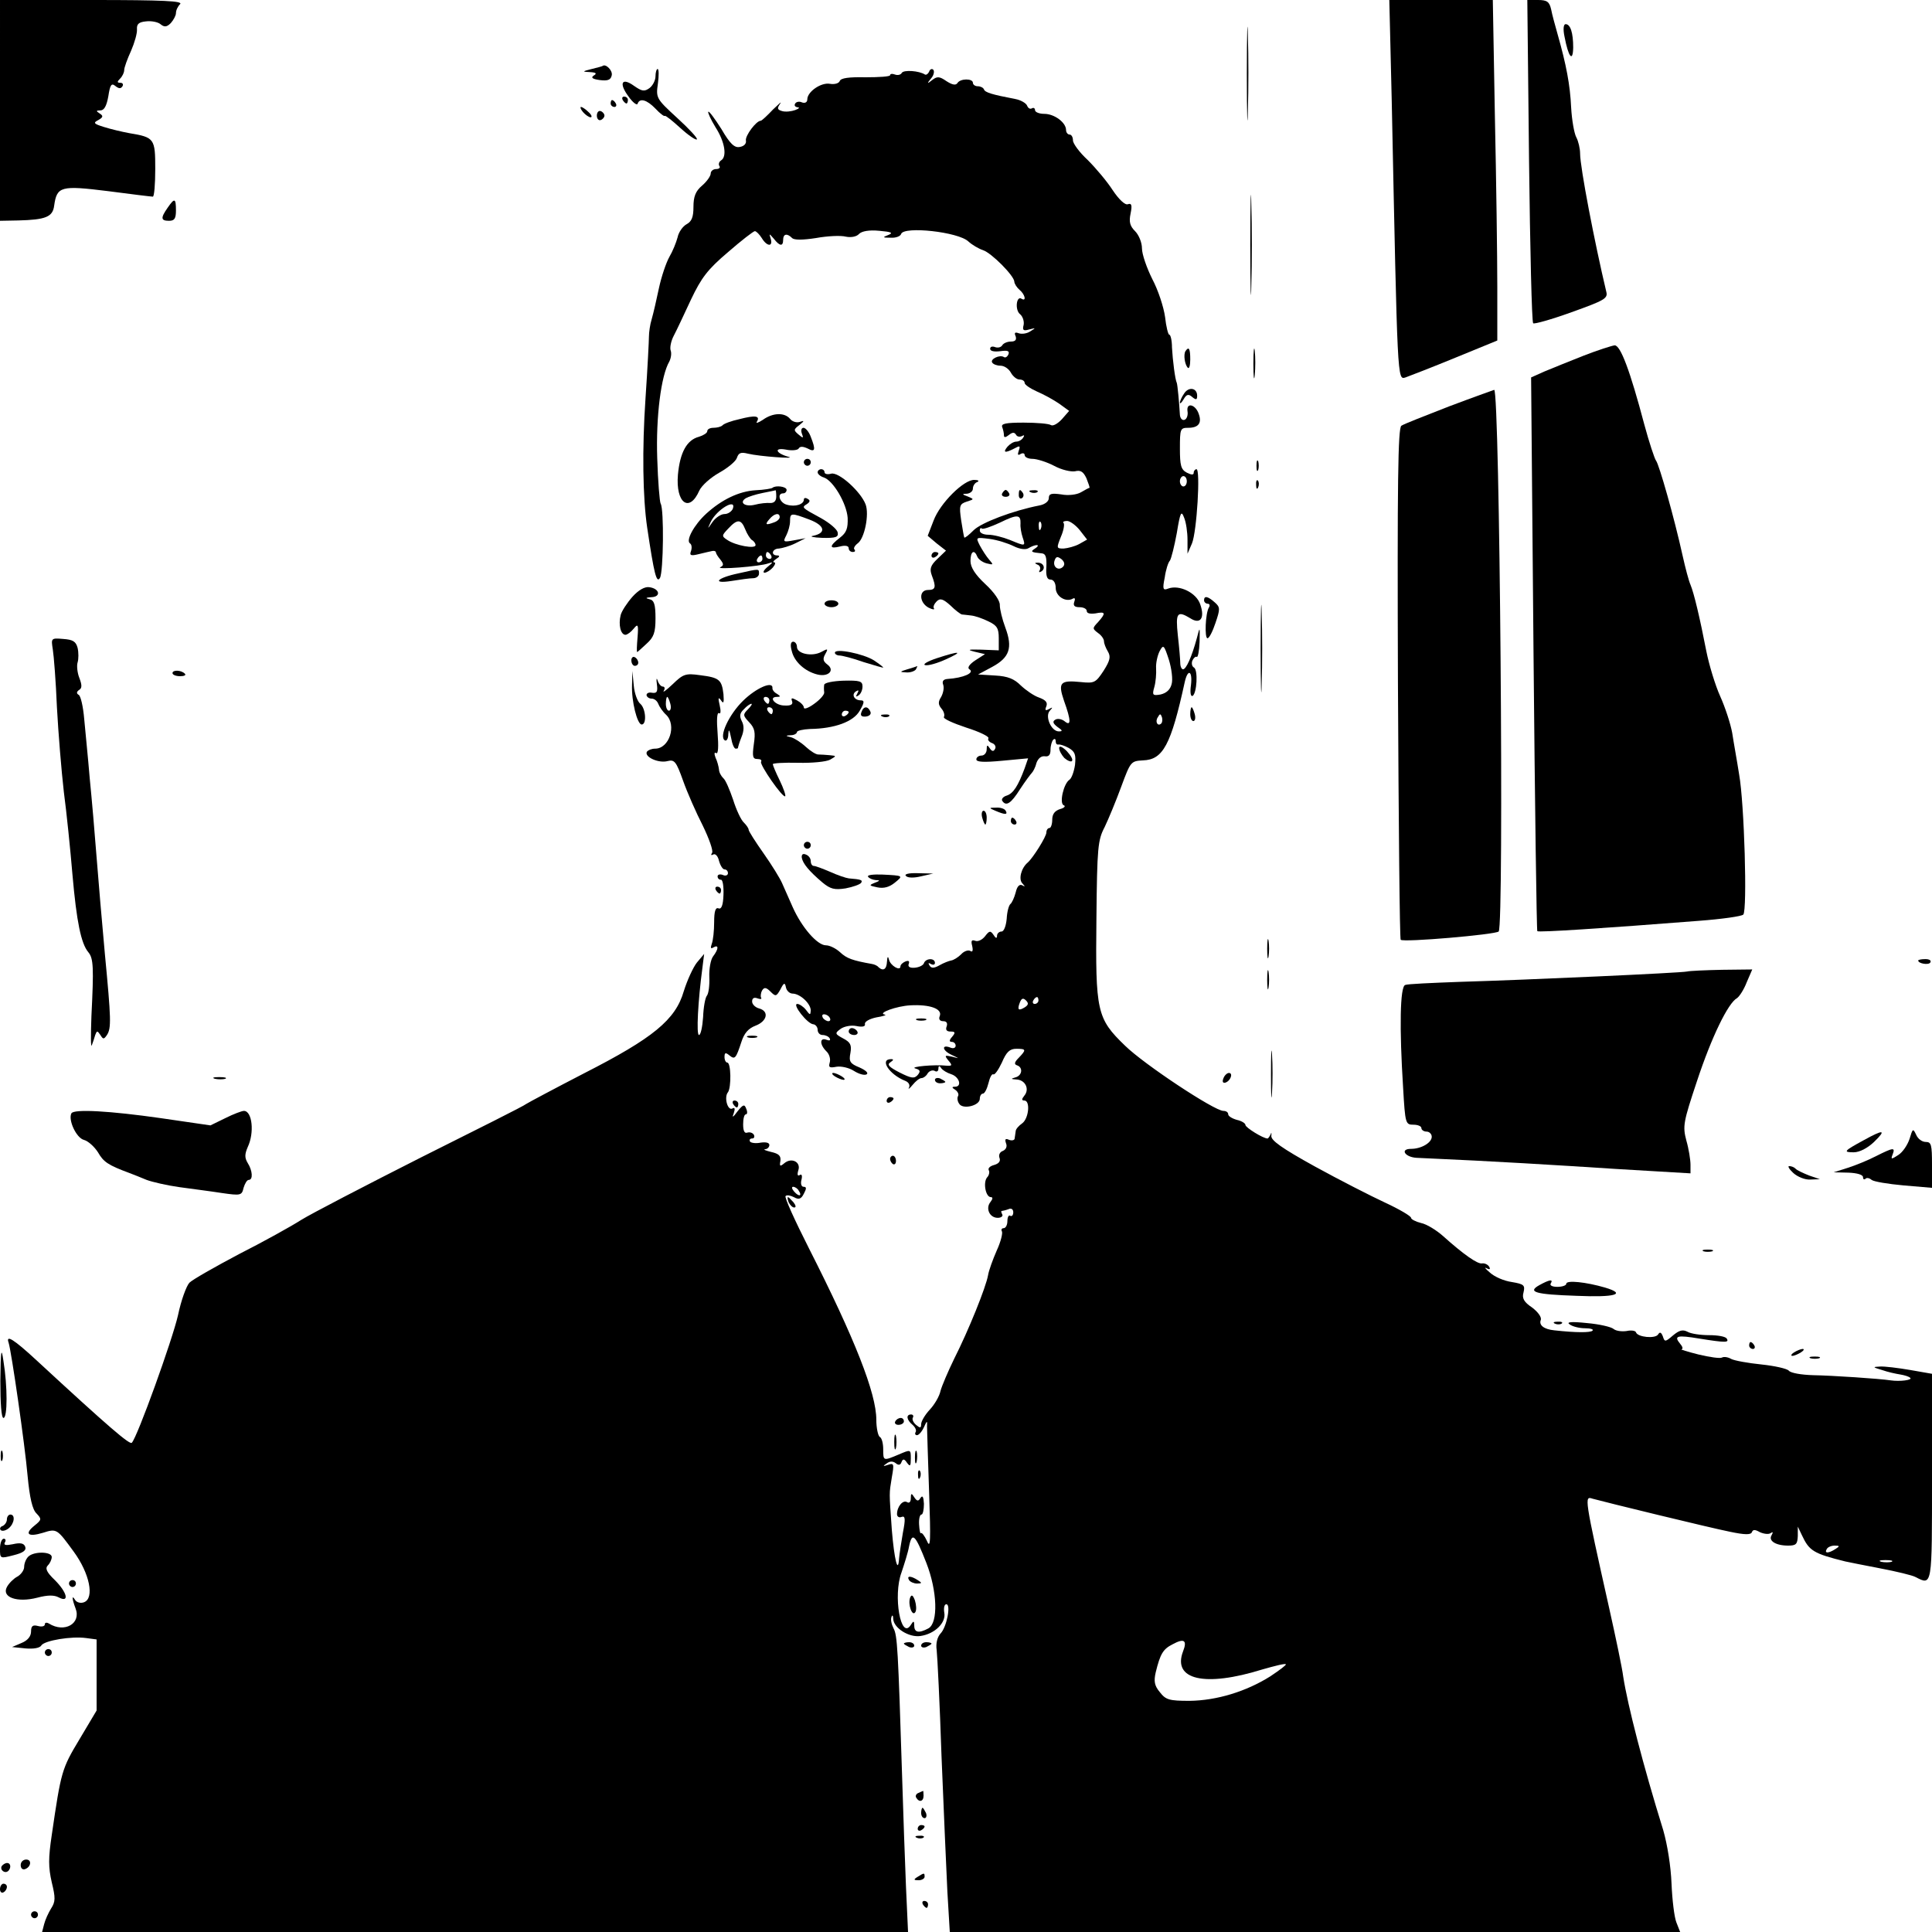 <svg height="560pt" preserveAspectRatio="xMidYMid meet" viewBox="0 0 560 560" width="560pt" xmlns="http://www.w3.org/2000/svg"><g transform="matrix(.1 0 0 -.1 0 560)"><path d="m0 5280v-320l53 1c79 2 100 10 104 43 8 56 19 59 156 42 68-9 126-16 130-16s7 36 7 80c0 88-2 92-75 104-22 4-55 12-74 18-29 9-32 12-16 20 14 8 15 12 4 19s-11 9 2 9c11 0 18 13 23 41 5 33 9 39 20 30 10-8 16-9 21-1 3 5 1 10-6 10-10 0-10 3-1 12 7 7 12 18 12 25s9 32 20 56c10 23 18 51 17 62-1 15 5 21 26 23 16 2 35-2 42-8 11-9 18-9 30 3 8 9 15 22 15 29 0 8 5 19 12 26 9 9-47 12-255 12h-267z"/><path d="m3614 5385c0-121 2-169 3-107 2 62 2 161 0 220-1 59-3 8-3-113z"/><path d="m4034 5308c17-821 16-809 40-802 11 4 76 29 144 57l122 50v156c0 86-3 308-7 494l-6 337h-150-150z"/><path d="m4432 5135c3-256 8-469 12-472 3-3 53 11 111 32 95 34 106 40 101 59-34 143-76 361-76 401 0 14-5 36-11 47s-13 50-15 87c-3 65-14 123-39 211-7 25-16 57-19 73-5 22-12 27-38 27h-31z"/><path d="m4535 5493c11-58 24-75 25-31 0 43-8 68-22 68-6 0-8-14-3-37z"/><path d="m1715 5400c-28-7-28-8-5-9 18-1 21-4 11-10-9-6-4-10 17-13 23-3 32 0 35 13 4 14-17 35-26 28-1-1-15-5-32-9z"/><path d="m1900 5379c0-12-8-27-17-34-15-11-22-10-45 6-36 26-45 8-16-31 12-17 24-26 26-21 6 18 27 12 52-14 13-14 25-23 27-21s22-14 45-35 45-36 48-33-23 31-57 62c-61 56-62 58-56 100 3 23 3 42-1 42-3 0-6-10-6-21z"/><path d="m2614 5389c-3-6-12-8-20-5s-14 2-14-2-32-6-71-6c-48 1-72-2-75-11-3-7-15-10-28-8-26 5-66-23-66-45 0-8-6-12-15-9-8 4-17 2-20-3-4-6 0-10 7-11 7 0 4-4-7-8s-28-6-38-3c-14 4-15 8-6 21 6 9-2 1-20-16-17-18-33-33-36-33-13 0-45-43-43-57 2-9-5-17-18-19-15-3-28 9-53 52-19 30-36 53-38 50-2-2 7-22 21-45 27-42 34-85 16-96-6-4-8-11-5-16 4-5-1-9-9-9-9 0-16-6-16-13s-11-23-25-35c-19-16-25-32-25-62 0-29-5-42-20-50-11-6-23-23-26-38-4-15-14-40-24-57-9-16-23-57-30-90s-16-73-21-90c-5-16-8-39-8-50s-4-92-10-180c-10-147-8-287 5-375 20-134 27-162 37-145 10 18 12 199 2 215-3 5-8 65-10 132-4 120 11 239 35 280 5 10 7 24 4 32s1 28 9 43 30 62 50 105c30 63 48 87 107 137 39 34 74 61 78 61s13-9 20-20c15-25 33-26 26-2-5 16-5 16 9 0 17-22 27-23 27-3 0 17 11 20 26 5 6-6 30-6 69 0 33 6 72 8 87 4 15-3 31 0 38 8 8 8 29 12 59 9 35-3 41-6 26-12-18-7-17-8 7-8 14-1 28 4 30 11 8 23 166 6 195-22 11-10 30-21 42-25 25-8 90-74 91-91 0-6 7-17 15-24 16-13 21-35 6-26-15 10-20-33-4-45 8-7 12-21 10-31-4-15-1-18 16-13 20 5 20 5 4-5-10-7-25-9-34-6-11 4-14 2-9-9 3-10-1-15-14-15-10 0-22-5-25-11-4-6-13-8-21-5s-14 1-14-5c0-7 12-9 29-7 21 3 28 1 24-9-3-7-9-11-13-8-12 8-41-6-34-16 3-5 14-9 24-9 11 0 24-9 30-20s17-20 25-20 15-4 15-10c0-5 16-16 36-25 19-8 48-24 64-35l29-21-21-24c-12-13-26-21-32-17s-41 7-79 7c-52 0-66-3-62-13 3-8 5-18 5-24 0-7 5-6 14 1 10 8 16 9 21 1 3-6 11-7 17-4 7 4 8 2 4-4-4-7-13-12-20-12-8 0-19-7-26-15-14-17-7-19 20-5 16 9 18 8 13-6-4-12-3-15 5-10 7 4 12 2 12-3 0-6 10-11 23-11 12 0 41-9 62-20 22-12 49-18 61-16 16 4 24-1 33-20 6-15 10-27 9-28-2 0-13-6-25-13s-37-10-57-6c-29 4-36 2-36-11 0-9-11-18-27-21-77-15-169-50-191-72-13-13-25-23-27-21-1 2-5 24-9 50-6 42-5 47 16 54 22 7 22 7 3 15-17 6-17 8-2 8 9 1 17 7 17 15s6 17 13 19c6 3 3 6-9 6-30 1-99-67-118-118l-17-44 26-22 27-21-25-24c-20-19-23-29-16-48 13-34 11-42-11-42-27 0-26-36 1-51 12-6 19-7 16-2-3 4 1 13 8 20 10 10 19 7 40-12 14-14 29-25 33-26 4 0 16-2 27-3s34-9 50-17c25-12 30-20 30-49v-35l-50 2c-39 1-43 0-20-6l30-7-28-18c-18-12-24-22-17-26 16-10-17-25-64-28-12-1-16-7-12-17 3-9 0-24-6-35-9-14-9-22 1-34 7-8 10-19 7-24s26-18 65-31c38-12 67-26 64-31-3-4 2-11 11-14 8-3 12-11 8-17-4-8-9-7-15 2-7 11-9 10-9-3 0-10-7-18-15-18s-15-5-15-11c0-8 22-9 75-4l75 7-10-29c-19-51-33-73-52-79-10-3-16-10-13-15 11-17 25-9 52 34 15 23 31 44 34 47s10 15 13 28c5 14 14 21 24 20 12-2 17 4 17 19 0 12 4 25 8 29s7 2 7-4c0-7 3-11 8-10 4 1 17-3 30-10 18-11 21-19 18-49-3-20-10-39-16-43-17-11-30-68-17-74 7-2 2-8-10-11-16-5-23-15-23-31 0-13-4-24-8-24-5 0-9-6-9-13 0-12-39-74-54-87-19-16-27-48-16-60 9-10 9-11 0-6-8 4-15-3-19-21-4-15-11-30-15-33-5-4-10-23-11-43-2-21-8-37-15-37s-13-6-13-12c0-9-4-8-10 2-9 13-12 13-25-4-8-10-20-16-28-13-11 4-13 0-9-15 3-14 1-19-6-14-6 3-18-1-26-10-9-9-22-17-29-18-6-1-22-7-34-14-16-9-24-9-29 0-4 7-3 8 4 4s12-2 12 3c0 15-27 14-32-1-2-6-14-12-27-13-14-1-20 3-17 11s0 11-10 7c-7-3-14-9-14-14 0-15-29 2-33 19-3 12-5 10-6-5-1-23-11-29-25-16-3 4-12 8-19 9-56 10-73 16-92 34-12 11-30 20-41 20-25 0-70 52-96 110-11 25-25 56-31 70s-30 53-54 87-43 64-43 68-6 13-14 21c-8 7-22 37-31 66-10 29-22 58-29 63-6 6-12 17-12 25-1 8-5 24-10 34-4 11-4 17 2 13 6-3 7 20 4 58-3 37-2 61 4 58 5-4 6 6 2 23-5 21-4 25 4 14 7-11 9-7 7 18-5 42-12 48-68 55-42 6-49 3-79-26-19-18-30-26-26-19 4 6 3 12-3 12-5 0-12 8-15 18-3 9-4 4-2-11 3-22 0-27-14-25-9 2-16-1-16-7 1-5 7-10 15-10s16-7 19-15 13-23 23-32c31-30 9-98-32-98-10 0-20-4-24-9-8-15 34-34 60-27 20 5 25-1 45-57 12-34 38-93 57-130 18-37 31-73 27-79s-3-8 3-5c6 4 14-4 17-18 4-14 11-25 16-25 6 0 10-5 10-11s-7-9-15-5c-8 3-15 1-15-4 0-6 4-10 10-10 5 0 8-20 7-44-1-30-6-42-14-39-9 4-13-8-13-40 0-25-3-53-7-63-4-12-3-15 5-10 16 9 15-5-1-26-7-9-12-36-11-60s-2-48-7-54-10-34-11-62c-2-29-7-52-12-52-8 0-3 98 10 195l5 40-21-25c-11-14-28-51-38-83-24-83-89-136-289-238-87-45-162-85-168-89-5-5-143-74-305-155-162-82-318-163-347-181-28-18-109-63-180-99-70-37-135-74-144-83-9-10-24-51-33-94-16-71-118-354-134-370-6-6-64 43-276 239-66 61-90 76-81 51 8-25 47-294 55-386 6-64 14-98 26-109 15-16 15-18-6-35-30-24-19-34 24-21 41 13 41 12 90-55 46-63 60-134 30-146-10-4-21-1-26 6-10 17-10 5 1-24 17-44-32-72-77-44-7 4-12 3-12-2 0-6-9-8-20-5-15 4-20 0-20-16 0-14-10-26-27-33l-28-12 39-4c23-2 42 1 46 9 10 14 87 27 130 21l30-4v-103-103l-50-84c-51-85-53-92-80-277-10-67-10-93 0-137 11-45 11-56-2-76-8-13-17-33-20-45l-6-23h1255 1255l-6 132c-3 73-8 214-11 313-12 379-14 415-25 435-6 12-9 26-6 33 2 7 5 5 5-5 1-27 46-55 79-50 42 6 75 39 69 68-2 13 0 24 6 24 14 0 1-67-17-85-9-10-14-28-11-48 2-17 9-156 14-307 6-151 14-328 17-393l7-117h1058 1059l-11 28c-6 15-12 65-14 112-2 51-12 113-24 155-59 190-103 362-116 445-3 25-22 115-41 200-72 322-72 324-48 316 36-10 339-84 399-96 43-9 60-9 63-1s9 8 23 0c11-5 25-7 31-3 7 5 8 3 3-6-10-16 12-30 48-30 23 0 27 4 28 28v27l12-25c21-45 33-53 126-76 9-2 54-11 101-20s93-20 102-25c49-25 48-30 48 290v299l-63 11c-35 6-75 11-88 10-22-1-21-2 6-10 17-6 40-11 53-13 12-2 26-6 29-10 7-6-30-11-57-7-33 5-168 14-225 15-33 1-64 6-70 13-5 6-41 14-79 18-39 4-78 11-88 16-10 6-22 7-27 4s-35 1-68 9c-32 8-54 15-49 15 5 1 3 8-4 16-19 23-10 26 56 15 75-12 87-12 79 0-3 6-26 10-51 10s-53 4-63 10c-14 7-24 4-42-11-22-19-24-19-29-3-5 13-9 14-14 6-8-13-59-8-64 6-1 5-14 7-27 4-14-2-31 0-38 6s-42 14-77 17c-47 5-61 3-50-4 8-6 28-11 44-11s26-3 22-7c-6-6-48-6-111 1-30 3-45 15-39 30 3 8-8 23-25 36-24 16-30 27-25 44 5 21 1 24-34 30-22 3-50 15-63 27-13 11-18 17-10 13 9-5 12-3 7 5-4 6-13 10-20 9-13-3-55 27-113 79-19 17-48 35-64 38-16 4-29 11-29 15 0 5-34 25-75 44s-133 66-204 105c-96 53-128 76-126 89 1 9 0 11-2 4-3-6-7-12-9-12-13 0-64 32-64 39 0 5-11 12-25 15-14 4-25 11-25 16 0 6-6 10-14 10-26 0-230 135-285 189-82 79-86 99-83 369 2 206 4 227 24 265 11 23 33 76 48 117 27 73 28 74 63 76 58 2 81 44 121 227 9 40 23 33 18-9-3-21-1-34 5-31 12 8 16 74 4 82-6 3-8 12-5 20 4 8 9 13 13 11 3-2 7 17 8 43 1 46 1 46-8 11-15-55-31-90-40-90-4 0-8 8-8 18 0 9-3 45-7 80-7 66-2 73 36 50 29-19 43 0 29 40-11 34-61 58-93 46-15-6-17-2-10 32 3 22 10 44 15 49 4 6 13 42 20 80 10 61 13 66 21 45 6-14 10-43 10-65v-40l13 30c14 34 25 215 13 215-4 0-8-5-8-10 0-7-6-7-20 0-17 9-20 21-20 70 0 57 1 60 24 60 29 0 40 13 31 39-9 29-37 36-33 9 2-11-2-23-9-25-6-2-12 4-13 14-2 36-7 88-9 93-5 10-12 66-14 103 0 20-4 37-8 37-3 0-9 23-12 51-4 29-20 78-37 110-16 32-30 72-30 89s-9 39-20 50c-15 15-18 27-13 51s3 31-8 27c-8-3-26 14-44 41-16 25-49 64-72 87-24 22-43 48-43 57s-4 17-10 17c-5 0-10 6-10 13 0 22-34 47-63 47-15 0-27 5-27 11 0 5-4 8-9 5s-11 0-14 8c-3 7-18 16-34 19-68 13-88 19-91 28-2 5-10 9-18 9s-14 5-14 10c0 13-37 13-45-1-5-7-15-5-32 6-20 14-27 14-41 3-15-12-16-11-3 5 8 9 10 21 6 25s-10 1-12-6c-3-6-8-10-12-8-17 11-61 14-67 5zm826-1184c0-8-4-15-10-15-5 0-10 7-10 15s5 15 10 15c6 0 10-7 10-15zm-482-123c-1-9 2-27 6-39 9-27 9-27-37-8-20 8-48 15-62 15s-25 5-25 12c0 6 2 9 6 6 3-3 26 5 52 17 51 25 61 24 60-3zm59-14c-3-8-6-5-6 6-1 11 2 17 5 13 3-3 4-12 1-19zm113-5 21-27-23-13c-13-7-33-12-45-13-21 0-21 1-8 34 8 18 11 36 8 40-4 3 1 6 10 6 8 0 25-12 37-27zm-192-46c18-9 35-11 43-6s19 9 24 9c6 0 3-5-5-10-14-9-12-11 20-14 11-1 14-11 13-38-2-28 2-38 12-38 9 0 15-10 15-24 0-25 30-43 50-31 6 3 7-1 4-9-4-11 0-16 15-16 12 0 21-5 21-11 0-7 10-9 25-7 30 6 31 1 8-25-17-18-17-19 0-32 9-6 17-17 17-24 0-6 5-19 11-29 9-15 7-26-12-56-23-35-27-37-66-33-60 6-67-1-49-54 21-58 21-76 1-59-8 6-20 8-26 4-9-5-7-11 6-21 15-10 16-13 4-13-22 0-41 44-26 60 9 10 9 11-2 5s-13-4-8 8c4 11-2 18-21 25-15 5-38 21-53 35-19 19-37 27-75 29l-49 3 41 22c50 27 60 55 38 114-9 24-16 53-16 65 1 12-16 37-42 61-30 28-43 49-43 67 0 28 11 35 20 12 3-7 15-16 27-19 20-5 20-4 7 11-8 9-20 28-27 41-12 24-12 24 28 19 23-3 54-13 70-21zm143-60c-13-13-31 0-24 19 4 11 8 12 20 3 9-8 10-16 4-22zm315-340c-4-16-15-26-32-30-23-4-25-2-18 22 4 14 6 39 5 54s4 37 10 49c11 21 13 19 27-24 8-26 12-58 8-71zm-1453-57c3-11 1-20-4-20s-9 9-9 20 2 20 4 20 6-9 9-20zm1423-57c-10-10-19 5-10 18 6 11 8 11 12 0 2-7 1-15-2-18zm-1069-783c22 0 53-29 53-49-1-14-2-14-14 2-7 9-19 17-25 17-16 0 30-59 47-59 6-1 12-8 12-16s6-15 14-15 18-4 21-10-1-7-9-4c-20 8-21-13-1-33 9-8 13-23 10-33-4-14-1-16 20-12 14 2 36-3 50-12s31-14 37-10-3 12-21 20c-27 11-31 17-26 42 4 23 0 31-21 42-24 13-25 15-7 28 10 7 30 11 45 8 19-4 27-1 25 6-1 7 14 15 33 19 19 3 31 7 25 8-24 4 34 25 74 27 56 3 93-10 85-31-4-9 0-15 10-15s13-6 10-15c-4-10 0-15 11-15 14 0 15-3 5-15-9-10-9-15-1-15 6 0 11-5 11-11s-6-9-14-6c-27 11-26-7 1-20 25-12 26-12 3-6-22 5-23 4-11-11 12-14 11-16-5-15-35 4-109-3-91-8 14-4 16-8 7-19-10-11-18-10-52 7-31 16-38 23-27 30 9 6 10 9 2 9-35 0-5-45 41-63 10-4 14-12 11-19-4-7 1-4 10 7s20 20 26 20c5 0 14 6 18 14 5 7 14 10 20 7 6-4 11-1 11 6 0 9 3 10 8 2 4-6 17-14 30-18 23-8 31-36 10-36-10 0-9-3 1-9 7-5 11-13 8-18s-2-15 3-22c10-18 60-6 60 14 0 8 4 15 9 15s12 14 16 30c4 17 10 28 14 26 4-3 15 13 25 34 13 31 23 40 42 40 29 0 29-3 7-26-13-13-14-19-5-22 18-6 15-30-5-35-14-4-13-5 3-6 26-1 39-28 23-47-8-10-8-14 0-14 18 0 13-52-6-66-10-7-19-17-19-23-1-6-2-15-3-21 0-5-8-7-16-4-11 5-13 2-9-10 4-9 0-18-9-22-9-3-13-12-10-20 4-10-2-17-16-21-11-3-18-9-15-15 3-5 1-15-5-21-12-15-4-57 11-57 6 0 6-5-1-14-15-18-3-46 21-46 10 0 16 5 13 10-3 6-4 10-1 10 2 0 11 2 19 5 8 4 14 0 14-9 0-8-4-13-9-10-4 3-8-4-8-15 0-12-5-21-11-21-5 0-8-4-5-9s-3-30-15-56c-11-25-23-58-25-71-6-35-57-161-98-242-18-37-36-79-40-94-3-15-17-39-31-54s-25-34-25-42c0-12-3-12-15-2-8 7-12 16-9 21s0 9-5 9c-16 0-13-16 4-30 8-7 12-16 9-21s-1-9 4-9 14 10 20 23c9 20 10 20 9 2 0-11 3-96 6-190 5-142 4-166-6-142-7 15-15 26-18 23-2-2-4 9-5 25s2 29 7 29c4 0 7 14 7 31-1 20-4 26-10 17-6-10-10-10-18 2-8 13-10 12-10-3 0-11-5-15-11-11-12 7-29-13-29-35 0-7 6-11 13-8 11 4 12-5 4-46-5-29-10-62-11-74-3-48-14-3-21 82-8 114-8 103 0 153 7 39 6 42-11 36-15-5-16-4-4 4 9 7 18 7 26 1 8-7 14-6 17 3 4 10 8 10 16-2 9-12 11-10 11 12 0 27 0 27-35 12-45-19-45-19-45 15 0 17-4 33-10 36-5 3-10 26-10 50 0 76-62 234-195 496-41 81-72 149-68 152 3 4 14 2 24-3 14-8 21-6 29 10 8 15 8 20-1 20-6 0-9 9-6 20 3 12 1 18-5 14s-8 1-4 14c8 24-20 38-41 20-12-10-14-9-11 7 2 15-5 21-27 26-16 4-24 7-17 8 6 0 12 6 12 12 0 7-10 9-25 7-14-3-28-1-31 3-3 5 0 9 6 9s8 5 5 11c-4 6-12 8-19 6-8-3-12 5-12 24 0 16 3 29 8 29 4 0 5 7 1 16-5 14-9 13-25-7-14-19-17-20-11-5 4 12 3 17-4 13-14-8-25 33-13 47 10 14 9 86-2 86-4 0-8 7-8 16 0 13 3 14 14 5 16-13 19-10 35 39 8 25 20 39 41 47 34 13 40 42 10 50-11 3-20 12-20 20 0 10 6 13 16 9 8-3 13-2 10 2-2 4-1 14 3 21 6 10 12 9 24-3 15-15 17-15 29 6 10 20 13 21 16 6 2-10 11-18 19-18zm673-40c-18-11-22-7-14 14 5 13 10 14 18 6s7-13-4-20zm40 20c0-5-5-10-11-10-5 0-7 5-4 10 3 6 8 10 11 10 2 0 4-4 4-10zm-605-50c3-5 2-10-4-10-5 0-13 5-16 10-3 6-2 10 4 10 5 0 13-4 16-10zm-90-501c11-16 1-19-13-3-7 8-8 14-3 14s13-5 16-11zm370-1079c32-82 35-174 6-190-28-15-41-12-41 8 0 14-2 15-10 2-29-46-52 85-27 152 8 24 19 58 22 76 9 43 18 34 50-48zm2635 40c-20-13-33-13-25 0 3 6 14 10 23 10 15 0 15-2 2-10zm163-37c-7-2-21-2-30 0-10 3-4 5 12 5 17 0 24-2 18-5zm-2054-260c-31-82 63-104 230-52 35 10 66 18 68 15 2-2-18-17-45-35-70-44-155-70-234-71-59 0-69 3-86 25-16 19-18 32-12 58 13 53 21 67 49 81 33 18 43 12 30-21z"/><path d="m3008 3963c6-2 9-10 6-15-4-7-2-8 5-4 13 9 5 26-12 25-9 0-8-2 1-6z"/><path d="m2658 2643c6-2 18-2 25 0 6 3 1 5-13 5s-19-2-12-5z"/><path d="m2460 2610c0-5 7-10 16-10 8 0 12 5 9 10-3 6-10 10-16 10-5 0-9-4-9-10z"/><path d="m2168 2593c6-2 18-2 25 0 6 3 1 5-13 5s-19-2-12-5z"/><path d="m2420 2480c8-5 20-10 25-10 6 0 3 5-5 10s-19 10-25 10c-5 0-3-5 5-10z"/><path d="m2710 2470c0-6 7-10 15-10s15 2 15 4-7 6-15 10c-8 3-15 1-15-4z"/><path d="m2570 2409c0-5 5-7 10-4 6 3 10 8 10 11 0 2-4 4-10 4-5 0-10-5-10-11z"/><path d="m2125 2400c3-5 8-10 11-10 2 0 4 5 4 10 0 6-5 10-11 10-5 0-7-4-4-10z"/><path d="m2580 2241c0-6 4-12 8-15 5-3 9 1 9 9s-4 15-9 15c-4 0-8-4-8-9z"/><path d="m2286 2115c4-8 11-15 16-15 6 0 5 6-2 15-7 8-14 15-16 15s-1-7 2-15z"/><path d="m2595 1480c-3-5 1-10 9-10 9 0 16 5 16 10 0 6-4 10-9 10-6 0-13-4-16-10z"/><path d="m2592 1420c0-19 2-27 5-17 2 9 2 25 0 35-3 9-5 1-5-18z"/><path d="m2652 1375c0-16 2-22 5-12 2 9 2 23 0 30-3 6-5-1-5-18z"/><path d="m2661 1324c0-11 3-14 6-6 3 7 2 16-1 19-3 4-6-2-5-13z"/><path d="m2635 1020c3-5 14-10 23-10 15 0 15 2 2 10-20 13-33 13-25 0z"/><path d="m2638 969c-7-19 6-56 15-42 4 6 3 21-1 34-6 16-10 18-14 8z"/><path d="m1805 5310c3-5 8-10 11-10 2 0 4 5 4 10 0 6-5 10-11 10-5 0-7-4-4-10z"/><path d="m1770 5300c0-5 5-10 11-10 5 0 7 5 4 10-3 6-8 10-11 10-2 0-4-4-4-10z"/><path d="m1690 5275c7-8 17-15 22-15s3 7-6 15c-8 8-18 15-22 15-3 0-1-7 6-15z"/><path d="m1730 5265c0-9 5-15 11-13s11 8 11 13-5 11-11 13-11-4-11-13z"/><path d="m3624 4890c0-129 2-182 3-117 2 64 2 170 0 235-1 64-3 11-3-118z"/><path d="m486 4998c-21-30-20-38 4-38 16 0 20 7 20 30 0 36-4 37-24 8z"/><path d="m3633 4545c0-38 2-53 4-32 2 20 2 52 0 70-2 17-4 1-4-38z"/><path d="m4590 4569c-41-16-92-37-114-46l-38-17 7-800c4-441 9-803 11-805 4-4 188 8 469 30 66 5 123 13 128 18 12 12 3 323-12 406-6 39-16 93-20 120-5 28-21 76-35 107s-32 90-40 130c-19 98-36 169-46 193-5 11-15 49-23 85-24 109-68 264-77 275-4 5-20 53-34 105-41 155-69 230-86 229-8-1-49-14-90-30z"/><path d="m3436 4582c-6-10-2-39 7-48 4-4 7 7 7 24 0 32-4 39-14 24z"/><path d="m3432 4459c-7-10-12-22-12-26 0-5 5 0 11 10 8 14 14 16 25 6 11-9 14-8 14 4 0 23-25 27-38 6z"/><path d="m4200 4422c-69-27-131-51-138-56-10-6-12-164-10-746 2-406 5-741 8-744 8-8 274 15 284 24 16 16 3 1571-13 1570-3-1-62-22-131-48z"/><path d="m2143 4385c-23-5-45-13-49-18-4-4-16-7-26-7s-18-4-18-10c0-5-11-12-24-16-35-9-55-45-61-110-7-82 33-112 62-46 7 15 33 38 58 52s48 33 51 43c5 15 12 17 32 12 33-8 145-16 117-9-36 10-43 27-8 21 18-4 35-2 38 3 4 7 13 6 26 0 22-12 24-4 9 34-5 14-15 26-21 26s-8-7-5-16c6-15 4-15-10-3s-14 14 3 27c15 12 15 14 1 9-9-3-22 1-28 9-16 19-50 18-79-3-14-9-21-11-17-5 10 17-5 19-51 7z"/><path d="m2330 4260c0-5 5-10 10-10 6 0 10 5 10 10 0 6-4 10-10 10-5 0-10-4-10-10z"/><path d="m3642 4250c0-14 2-19 5-12 2 6 2 18 0 25-3 6-5 1-5-13z"/><path d="m2370 4231c0-5 8-12 18-15 27-9 66-75 69-117 1-30-3-43-23-58-31-24-31-33 1-25 15 4 25 2 25-5 0-6 5-11 12-11 6 0 8 3 5 7-4 3 0 11 9 18 20 14 34 84 23 113-14 37-78 95-100 89-10-3-19-1-19 4s-4 9-10 9c-5 0-10-4-10-9z"/><path d="m3641 4194c0-11 3-14 6-6 3 7 2 16-1 19-3 4-6-2-5-13z"/><path d="m2239 4186c-2-2-24-6-49-7-48-3-98-27-143-68-35-32-60-78-47-86 5-3 6-13 3-22-5-13-1-15 23-9 16 4 34 8 39 9 6 1 10-1 10-4s6-13 13-21c10-13 10-17 0-22-16-8 116 2 139 11 15 5 14 3-2-10-11-9-15-17-9-17s17 7 24 15 9 15 4 15-2 5 6 10c10 6 11 10 3 10-20 0-15 20 5 20 9 1 31 7 47 15l30 15-33-6c-32-6-33-5-23 14 6 12 11 30 11 41 0 25 3 25 56 5 45-17 50-39 11-47-12-2 0-5 26-6 40-1 48 2 45 16-2 9-23 27-48 41-57 31-57 31-41 41 9 6 10 11 2 15-6 4-11 3-11-2 0-14-25-22-49-15-21 5-30 33-11 33 6 0 10 5 10 10 0 10-32 14-41 6zm11-25c0-13-6-19-17-19-10 1-30-1-45-5-28-7-47 6-26 19 7 4 28 11 48 15 19 4 36 7 38 8 1 0 2-8 2-18zm-126-36c-4-8-14-15-24-15s-25-10-34-22c-16-23-16-23-6-1 17 36 76 71 64 38zm136-24c0-5-7-12-16-15-24-9-28-7-14 9 14 17 30 20 30 6zm-100-35c5-13 14-27 19-31 6-3 11-10 11-15 0-12-59-1-82 15-17 11-16 13 3 33 26 28 37 28 49-2zm75-76c3-5 1-10-4-10-6 0-11 5-11 10 0 6 2 10 4 10 3 0 8-4 11-10zm-25-10c0-5-5-10-11-10-5 0-7 5-4 10 3 6 8 10 11 10 2 0 4-4 4-10z"/><path d="m2905 4170c-3-5 1-10 10-10s13 5 10 10c-3 6-8 10-10 10s-7-4-10-10z"/><path d="m2953 4165c0-8 4-12 9-9s6 10 3 15c-9 13-12 11-12-6z"/><path d="m2988 4173c7-3 16-2 19 1 4 3-2 6-13 5-11 0-14-3-6-6z"/><path d="m2700 3989c0-5 5-7 10-4 6 3 10 8 10 11 0 2-4 4-10 4-5 0-10-5-10-11z"/><path d="m2140 3938c-62-13-78-31-20-22 25 4 53 8 63 8 9 0 17 6 17 13 0 15 2 15-60 1z"/><path d="m3654 3720c0-113 2-159 3-102 2 56 2 148 0 205-1 56-3 10-3-103z"/><path d="m1833 3870c-15-17-31-41-34-53-7-28 0-57 14-57 5 0 16 8 24 18 12 15 14 12 11-25-2-24-3-43-1-43 1 0 13 11 27 24 21 19 26 32 26 74 0 40-4 52-17 55s-12 5 5 6c29 1 24 25-6 29-13 2-31-8-49-28z"/><path d="m3490 3860c0-5 5-10 11-10 5 0 7-5 3-11-10-16-13-89-4-89 5 0 15 20 23 44 14 41 14 46-2 60-20 18-31 20-31 6z"/><path d="m2390 3850c0-5 9-10 20-10s20 5 20 10c0 6-9 10-20 10s-20-4-20-10z"/><path d="m153 3718c3-18 9-94 12-168 4-74 13-184 20-245 8-60 19-168 25-240 12-137 25-200 46-225 15-18 16-44 9-185-2-55-2-93 1-85s8 22 10 30c5 13 6 13 15 0 8-13 10-13 19 0 13 20 12 46-6 235-8 88-19 214-24 280s-14 170-20 230c-5 61-13 138-16 172-3 35-10 66-16 69-7 4-6 9 1 14 9 5 9 14 1 35-6 15-8 36-5 45 3 10 3 29 0 42-5 19-14 24-42 26-35 3-35 2-30-30z"/><path d="m2295 3713c7-31 38-59 74-68 32-8 52 12 29 29-12 9-14 16-6 30 9 16 8 17-12 6-27-14-70-5-70 15 0 8-5 15-11 15-7 0-9-10-4-27z"/><path d="m2420 3708c0-4 6-8 13-8 8 0 39-8 70-19 32-10 57-17 57-16 0 2-12 11-27 21-30 19-113 36-113 22z"/><path d="m2715 3692c-27-9-42-18-33-20s36 6 60 17c53 24 40 25-27 3z"/><path d="m1830 3686c0-9 5-16 10-16 6 0 10 4 10 9 0 6-4 13-10 16-5 3-10-1-10-9z"/><path d="m2630 3660c-23-7-23-8-3-9 12-1 25 4 28 9 3 6 5 10 3 9s-14-5-28-9z"/><path d="m500 3649c0-5 10-9 22-9s18 3 14 7c-10 11-36 12-36 2z"/><path d="m1832 3615c-2-47 15-115 28-115 15 0 12 46-4 60-8 6-17 30-19 53l-4 42z"/><path d="m2389 3615c-1-5-1-15 0-22 1-6-12-21-29-33-16-12-30-17-30-11s-9 15-20 21c-15 8-18 8-14-3 3-9-4-13-22-12-27 0-48 25-22 25 11 0 11 2 0 9-8 4-14 12-13 17 1 21-47 0-85-37-41-40-71-104-53-115 5-3 10 5 10 18 1 16 3 14 8-10 3-18 9-33 14-32 4 0 7 1 6 3 0 1 4 15 10 30 8 19 8 34 1 47-7 14-6 23 6 34 8 9 18 16 22 16 3 0-1-7-10-16-15-15-15-18 4-38 16-17 18-29 13-63-5-36-3-43 10-43 9 0 14-3 11-8-5-8 63-106 70-100 2 3-5 23-16 46-11 22-20 44-20 47s33 5 73 4c41-1 82 3 93 9 19 11 19 11-1 13-11 1-26 2-32 2-7-1-24 10-37 22-14 13-33 25-43 28-17 4-17 5 0 6 9 0 17 5 17 9s17 8 38 9c71 1 126 21 144 53 14 24 14 30 3 30-19 0-28 17-14 26 8 5 9 3 4-6s-4-11 3-6c7 4 12 16 12 26 0 16-8 18-55 17-30-1-56-6-56-12zm-159-45c0-5-2-10-4-10-3 0-8 5-11 10-3 6-1 10 4 10 6 0 11-4 11-10zm10-30c0-5-2-10-4-10-3 0-8 5-11 10-3 6-1 10 4 10 6 0 11-4 11-10zm220-4c0-3-4-8-10-11-5-3-10-1-10 4 0 6 5 11 10 11 6 0 10-2 10-4z"/><path d="m2497 3536c-4-10 0-14 12-13 11 1 17 7 14 14-7 17-20 17-26-1z"/><path d="m3450 3530c0-11 4-20 9-20s7 9 4 20-7 20-9 20-4-9-4-20z"/><path d="m2558 3523c7-3 16-2 19 1 4 3-2 6-13 5-11 0-14-3-6-6z"/><path d="m3070 3432c0-8 7-20 15-29 9-8 19-12 22-9 4 4-3 16-15 29-13 13-22 16-22 9z"/><path d="m2885 3250c28-12 37-12 30 0-3 6-16 10-28 9-21 0-21-1-2-9z"/><path d="m2847 3230c3-11 7-20 9-20s4 9 4 20-4 20-9 20-7-9-4-20z"/><path d="m2930 3220c0-5 5-10 11-10 5 0 7 5 4 10-3 6-8 10-11 10-2 0-4-4-4-10z"/><path d="m2330 3150c0-5 5-10 10-10 6 0 10 5 10 10 0 6-4 10-10 10-5 0-10-4-10-10z"/><path d="m2324 3114c3-17 21-39 60-72 23-19 35-22 67-17 21 4 41 11 45 16 5 8 1 10-36 13-8 1-32 9-54 19-21 9-42 17-47 17s-9 6-9 14-6 16-14 19c-9 4-13 0-12-9z"/><path d="m2516 3059c3-5 13-9 22-10 14 0 13-2-3-8-17-7-16-8 8-13 19-4 35 1 50 13 26 21 26 21-35 24-26 1-45-1-42-6z"/><path d="m2626 3061c5-6 24-6 44-1l35 8-44 1c-28 1-41-3-35-8z"/><path d="m2075 3020c3-5 8-10 11-10 2 0 4 5 4 10 0 6-5 10-11 10-5 0-7-4-4-10z"/><path d="m3673 2850c0-25 2-35 4-22 2 12 2 32 0 45-2 12-4 2-4-23z"/><path d="m5560 2816c0-9 30-14 35-6 4 6-3 10-14 10-12 0-21-2-21-4z"/><path d="m3673 2760c0-25 2-35 4-22 2 12 2 32 0 45-2 12-4 2-4-23z"/><path d="m4890 2784c-18-4-456-24-660-30-80-3-151-6-157-9-15-5-17-124-6-298 6-104 7-107 30-107 12 0 23-4 23-10 0-5 7-10 15-10s15-7 15-15c0-17-30-35-60-35-33 0-18-24 16-26 16-1 92-4 169-8s203-11 280-16 186-12 243-15l102-6v25c0 14-5 46-12 70-11 42-9 53 31 173 42 127 90 226 116 240 7 5 20 25 28 46l16 37-87-1c-48-1-94-3-102-5z"/><path d="m3684 2485c0-60 1-84 3-52s2 81 0 110-3 3-3-58z"/><path d="m3546 2474c-4-10-1-14 6-12 15 5 23 28 10 28-5 0-13-7-16-16z"/><path d="m623 2473c9-2 23-2 30 0 6 3-1 5-18 5-16 0-22-2-12-5z"/><path d="m207 2373c-10-19 14-71 36-77 12-3 30-19 41-36 16-28 29-37 91-60 11-4 33-13 50-20 16-6 59-16 95-21s91-12 123-17c55-8 58-7 63 15 4 13 10 23 15 23 13 0 11 27-3 49-9 15-9 25 0 46 20 42 13 105-11 105-6 0-30-9-54-21l-43-21-144 21c-147 21-252 27-259 14z"/><path d="m5535 2299c-6-18-20-39-33-47-20-13-22-13-16 2 8 21 2 20-48-5-23-12-60-27-82-34l-41-13 43-1c25-1 42-6 42-13 0-6 3-8 7-5 3 4 11 3 18-3 6-5 48-12 93-16l82-7v67c0 58-2 66-18 66-11 0-23 9-28 21-9 19-10 18-19-12z"/><path d="m5402 2295c-57-31-61-35-29-35 17 0 40 12 59 30 37 36 28 37-30 5z"/><path d="m5198 2200c12-11 34-20 49-19l28 1-32 11c-17 7-35 15-39 20-4 4-12 7-18 7-5 0 0-9 12-20z"/><path d="m4938 1973c6-2 18-2 25 0 6 3 1 5-13 5s-19-2-12-5z"/><path d="m4462 1875c-36-20-12-27 108-31 112-5 146 5 82 24-55 16-112 22-112 11 0-5-12-9-26-9s-23 4-19 10c8 13-4 11-33-5z"/><path d="m4508 1763c7-3 16-2 19 1 4 3-2 6-13 5-11 0-14-3-6-6z"/><path d="m5070 1700c0-5 5-10 11-10 5 0 7 5 4 10-3 6-8 10-11 10-2 0-4-4-4-10z"/><path d="m1 1598c0-66 3-108 9-108 12 0 12 92 0 165-6 42-8 33-9-57z"/><path d="m5200 1680c-8-5-10-10-5-10 6 0 17 5 25 10s11 10 5 10c-5 0-17-5-25-10z"/><path d="m5248 1663c6-2 18-2 25 0 6 3 1 5-13 5s-19-2-12-5z"/><path d="m2 1380c0-14 2-19 5-12 2 6 2 18 0 25-3 6-5 1-5-13z"/><path d="m20 1196c0-8-6-16-12-19-7-2-10-8-6-12s14-2 23 5c17 14 20 40 5 40-5 0-10-6-10-14z"/><path d="m0 1111c0-29 0-29 39-19 28 7 38 14 34 25-4 10-14 12-36 7-20-4-27-3-23 5 4 6 2 11-3 11-6 0-11-13-11-29z"/><path d="m82 1088c-7-7-12-20-12-30 0-9-9-22-20-28s-24-19-30-30c-16-30 30-46 88-31 30 8 49 8 62 1 32-17 25 14-11 50-24 23-29 34-20 43 6 6 11 17 11 24 0 16-52 17-68 1z"/><path d="m200 1010c0-5 5-10 10-10 6 0 10 5 10 10 0 6-4 10-10 10-5 0-10-4-10-10z"/><path d="m2620 836c0-2 7-6 15-10 8-3 15-1 15 4 0 6-7 10-15 10s-15-2-15-4z"/><path d="m2670 830c0-5 7-7 15-4 8 4 15 8 15 10s-7 4-15 4-15-4-15-10z"/><path d="m130 810c0-5 5-10 10-10 6 0 10 5 10 10 0 6-4 10-10 10-5 0-10-4-10-10z"/><path d="m2662 403c-6-2-10-9-6-14 8-14 21-11 21 6 0 8-1 15-1 14-1 0-7-3-14-6z"/><path d="m2670 345c0-8 4-15 10-15 5 0 7 7 4 15-4 8-8 15-10 15s-4-7-4-15z"/><path d="m2660 299c0-5 5-7 10-4 6 3 10 8 10 11 0 2-4 4-10 4-5 0-10-5-10-11z"/><path d="m2658 273c7-3 16-2 19 1 4 3-2 6-13 5-11 0-14-3-6-6z"/><path d="m60 194c0-9 5-14 12-12 18 6 21 28 4 28-9 0-16-7-16-16z"/><path d="m5 191c-6-11 9-23 19-14 9 9 7 23-3 23-6 0-12-4-16-9z"/><path d="m2660 160c-13-8-12-10 3-10 9 0 17 5 17 10 0 12-1 12-20 0z"/><path d="m0 124c0-8 5-12 10-9 6 3 10 10 10 16 0 5-4 9-10 9-5 0-10-7-10-16z"/><path d="m2675 80c3-5 8-10 11-10 2 0 4 5 4 10 0 6-5 10-11 10-5 0-7-4-4-10z"/><path d="m90 50c0-5 5-10 10-10 6 0 10 5 10 10 0 6-4 10-10 10-5 0-10-4-10-10z"/></g></svg>